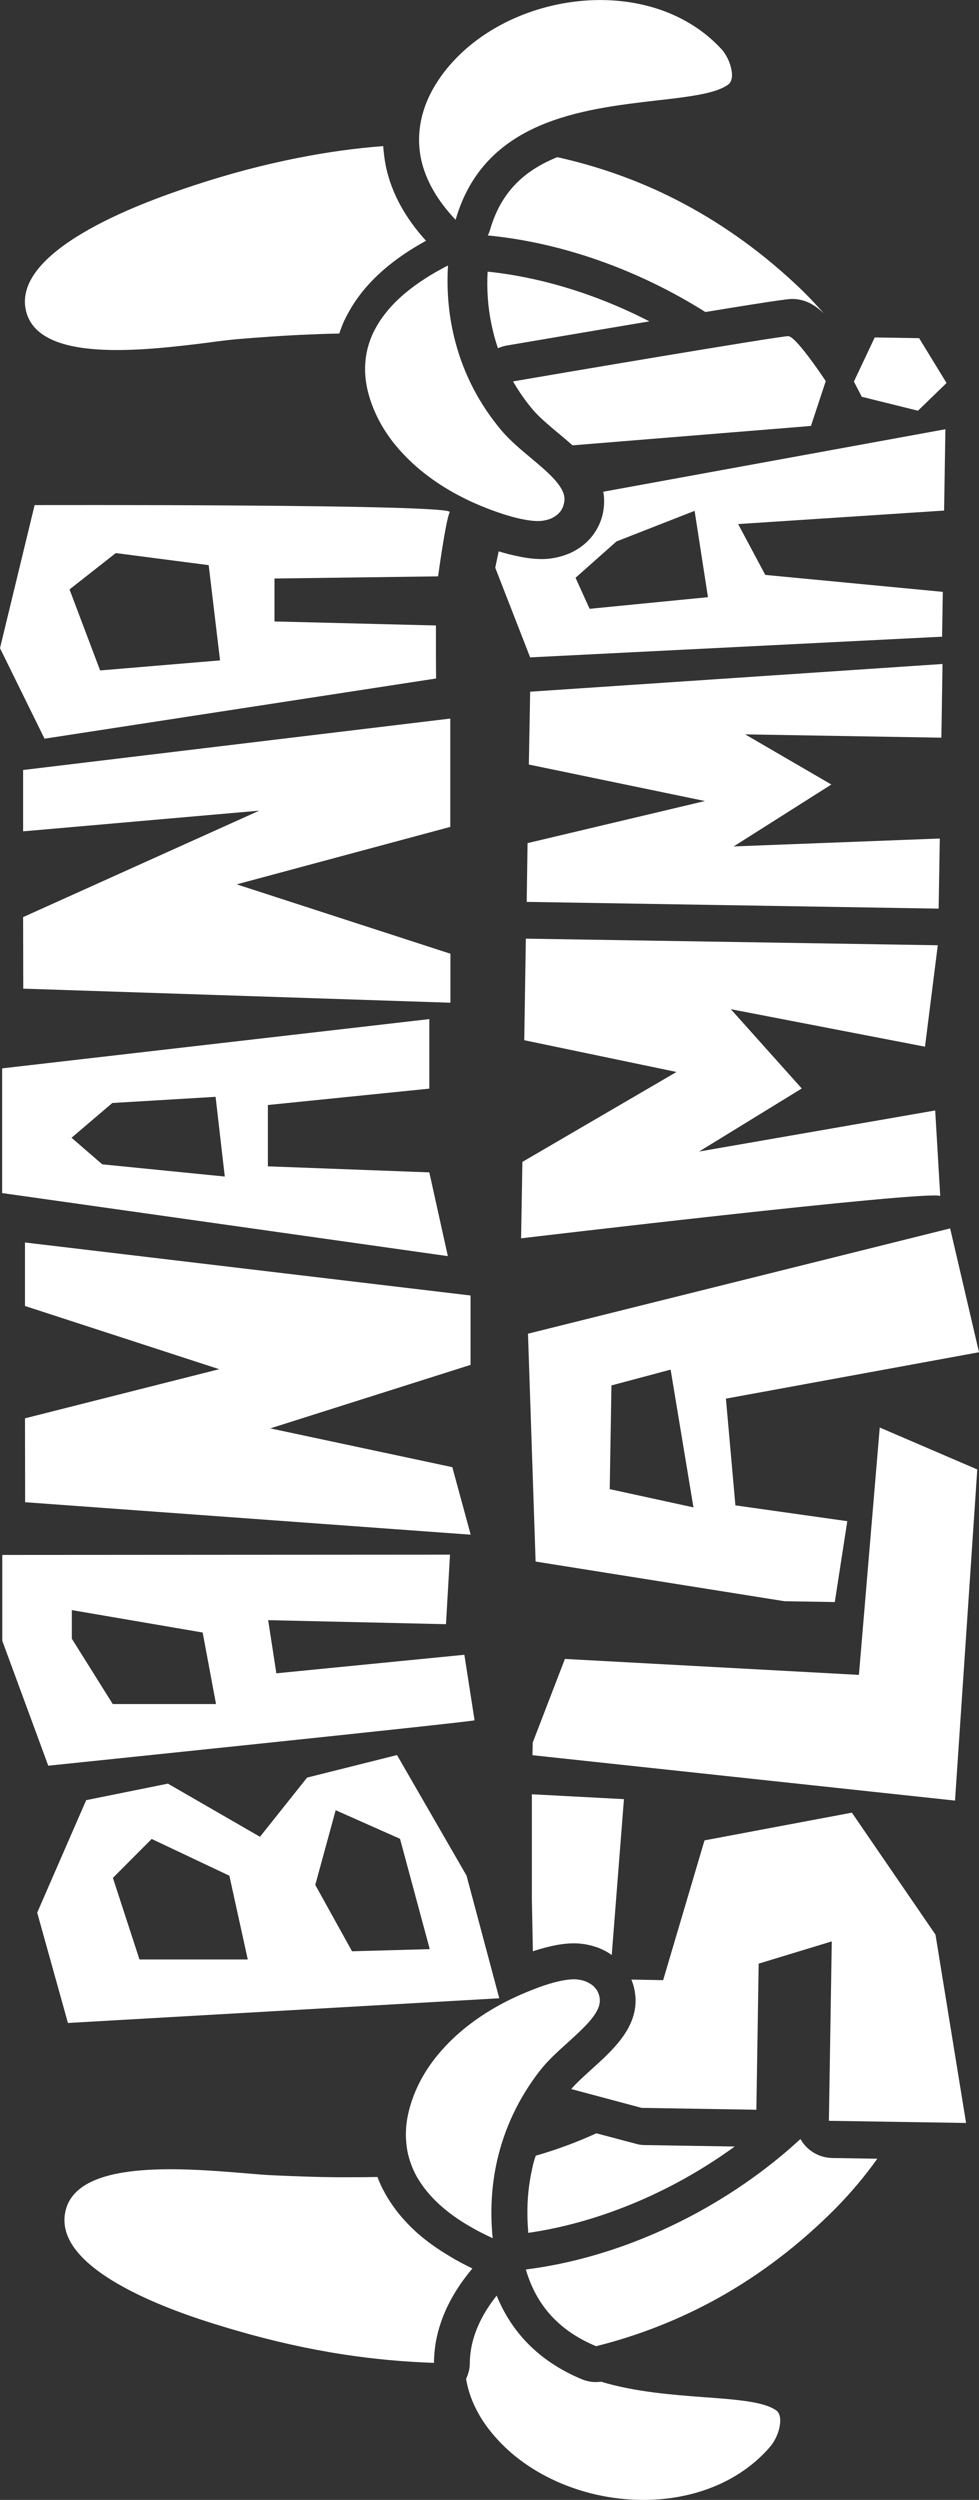 <?xml version="1.0" encoding="utf-8"?>
<!-- Generator: Adobe Illustrator 25.4.1, SVG Export Plug-In . SVG Version: 6.00 Build 0)  -->
<svg version="1.1" id="Layer_1" xmlns="http://www.w3.org/2000/svg" xmlns:xlink="http://www.w3.org/1999/xlink" x="0px" y="0px"
	 viewBox="0 0 681.6 1740.2" style="enable-background:new 0 0 681.6 1740.2;" xml:space="preserve">
<rect x="0" y="0" width="681.6" height="1740.2" fill="#333333" stroke="none"/>
<style type="text/css">
	.st0{fill:#FFFFFF;}
</style>
<path class="st0" d="M405.3,1656.3c-28.7-11.9-48.6-31.5-59.5-58.3c-9.5,11.9-15.4,24.1-17.7,36.4v0.1c-0.6,3.3-1,6.8-1,10.6
	c0,3.8-1,7.5-2.6,10.8c1.9,11.7,6.9,22.8,14.2,32.9c5,6.9,10.9,13.1,17.4,18.8c22,18.8,51.3,30,81,32.2c29.5,2.2,59.3-4.5,82.4-21.3
	c6.1-4.4,11.8-9.6,16.9-15.6c0.4-0.4,0.8-1,1.3-1.7c2.7-3.9,4.9-9.1,5.4-14.2c0.4-3.7-0.2-7-2.4-8.9c-0.1-0.1-0.3-0.2-0.6-0.4
	c-8.4-5.9-27.6-7.4-49.9-9c-22.7-1.7-48.3-3.7-71.8-10.8C414,1658.6,409.5,1658,405.3,1656.3z"/>
<path class="st0" d="M557.3,1489c-2.8,2.5-5.6,5-8.4,7.5c-52.4,45.1-118.9,75.3-182.8,83.3c8.3,28.4,26.8,44.2,48.9,53.4
	c29.6-7.4,58.3-18.6,85.7-33.9c28.5-16,55.7-36.5,81.1-62.1c10.7-10.9,20.4-22.4,29-34.5l-31.3-0.5
	C569.8,1502,561.6,1496.7,557.3,1489z"/>
<path class="st0" d="M370.6,1509.2c-2.4,10.6-3.6,21.6-3.4,32.8c0,4,0.3,8.2,0.6,12.3c46.6-6.7,98.1-26.9,143.7-60.1l-62.6-1
	c-2.1,0-4.2-0.3-6.2-0.9l-27.5-7.3c-13.7,6.3-27.7,11.4-42.2,15.6C372,1503.4,371.2,1506.3,370.6,1509.2z"/>
<path class="st0" d="M302.1,1644.8c0.1-4.9,0.5-9.9,1.4-14.9c3.1-16.8,11.1-33.9,25.4-50.8c-5.4-2.6-10.5-5.3-15.3-8.2
	c-12.7-7.5-23-15.5-31.3-24.6c-3.2-3.4-6.1-7-8.6-10.6c-2.6-3.6-4.9-7.4-6.9-11.3c0,0,0-0.1-0.1-0.1c-1.5-2.9-2.8-5.9-3.9-8.9
	c-8.9,0.2-18,0.2-27.3,0.2c-13.8-0.1-28.5-0.6-44-1.3c-5.8-0.2-12.9-0.8-21-1.5c-44-3.6-117.9-9.8-125.1,27.2
	c-4.1,20.9,15.9,38.6,41.1,52.3c27.4,15,60.8,25,78.8,30.2c24.5,7.1,49.3,12.7,74.2,16.5C260.5,1642.2,281.4,1644.1,302.1,1644.8z"
	/>
<path class="st0" d="M165,236.1c15.4-1.3,30.1-2.3,43.9-3c9.4-0.4,18.5-0.8,27.3-0.9c1-3.1,2.2-6.1,3.5-9.1c0,0,0-0.1,0.1-0.1
	c1.9-4,4.1-7.9,6.5-11.7c2.4-3.6,5.1-7.3,8.2-10.9c8-9.3,17.9-17.8,30.3-25.8c3.7-2.4,7.7-4.7,11.8-7
	c-14.4-15.8-23.7-32.8-27.7-50.6c-0.1-0.6-0.2-1-0.3-1.5c-0.9-4.6-1.5-9.2-1.8-13.8c-19.5,1.5-39.1,4.2-58.7,8.1
	c-24.7,4.8-49.3,11.4-73.5,19.4c-17.8,5.9-50.7,17.3-77.5,33.3c-24.6,14.7-43.9,33.2-39,53.9c8.7,36.6,82.2,27.6,126.1,22.2
	C152.1,237.5,159.2,236.6,165,236.1z"/>
<path class="st0" d="M341.2,159.9c-0.4,1.4-0.9,2.7-1.6,4c51.3,4.9,104.7,23.8,151.5,53.3c55.8-9.2,58.6-9.1,60.6-9.1
	c8.7,0.1,15.6,4,22,10.2c-6.2-7.1-12.8-14-19.9-20.6c-26.3-24.6-54.3-44-83.5-58.9c-26.5-13.5-54.1-23.1-82.3-29.4
	C365.2,118.6,348.9,133.4,341.2,159.9z"/>
<path class="st0" d="M339.5,189.1c-0.7,12.6,0.2,25,2.7,36.8c0.6,2.7,1.2,5.4,1.9,8.1c0.8,2.8,1.6,5.6,2.6,8.4c2-0.9,4-1.5,6.2-1.9
	c41.1-7,73.5-12.5,99.2-16.8C414.6,204.4,375.5,192.8,339.5,189.1z"/>
<path class="st0" d="M321.8,36.4c-6.3,5.9-11.9,12.3-16.6,19.4c-11.2,16.7-16.2,36-11.9,55.6c3.1,13.7,10.7,27.7,23.9,41.6
	c19.9-69.1,87.6-77,140.2-83.1c22.2-2.5,41.3-4.8,49.5-11c0.3-0.2,0.5-0.4,0.5-0.4c2.1-1.9,2.6-5.3,2-9c-0.7-5-3.1-10.2-6-14
	c-0.5-0.7-1-1.2-1.4-1.6c-5.3-5.7-11.2-10.7-17.5-14.9C460.7,3.1,430.7-2.4,401.3,1C371.8,4.4,343,16.7,321.8,36.4z"/>
<path class="st0" d="M461.7,1378.4l-22.1-0.4c1.8,4.4,2.8,9.2,2.9,14c0,0.1,0,0.2,0,0.3c0.2,20.3-16.2,35.1-30.6,48.1l-0.2,0.2
	c-5.2,4.7-10.2,9.2-14,13.6l49,13.1l79.9,1.3l1.6-101.7l50.9-15.5l-2,124.9l95.5,1.5l-21.3-131.1l-58.2-84.9l-102.6,19.3
	L461.7,1378.4z"/>
<path class="st0" d="M370.3,1249v73.1l0.7,36.2c1.5-0.5,3-1,4.5-1.4c0.1,0,0.1,0,0.2-0.1c11.7-3.4,20.8-4.6,28.5-3.8
	c4.2,0.4,8.2,1.4,11.9,2.7c0.2,0.1,0.4,0.1,0.6,0.2c3.4,1.4,6.5,3,9.2,5l8.5-108.5L370.3,1249z"/>
<polygon class="st0" points="393.3,1154.8 370.9,1213 370.7,1221.8 664.9,1253.4 680.4,1022.9 612.5,993.7 598,1165.9 "/>
<path class="st0" d="M372.9,1087l173.2,27.6l35.1,0.6l8.7-56.3l-77.9-11l-6.6-74.3l176.2-32.3l-20.1-86.2l-293.9,73.3L372.9,1087z
	 M482.8,1049.3l-58.3-12.7l1.2-72.2l41.2-11L482.8,1049.3z"/>
<path class="st0" d="M471,746.2l-107.3,62.6l-0.9,53.2c0,0,282.1-33.5,291.8-29.5l-3.5-59.5l-164.4,28.6l71.5-43.9l-49.4-55.2
	L644,728.6l8.9-70.6l-286.8-4.6l-1.1,70.7L471,746.2z"/>
<polygon class="st0" points="368.2,532.2 490.8,557.6 367.3,586.9 366.7,627.8 653.5,632.5 654.3,583.7 510.8,589.2 578.8,546.1 
	518.8,511.2 655.4,513.5 656.2,462.2 369.1,481.5 "/>
<path class="st0" d="M420,342.3c0.4,2,0.6,4,0.6,5.9c0.1,5.9-1,11.7-3.5,17.1c-2.4,5.2-5.9,9.9-10.5,13.7c-3,2.5-6.5,4.6-10.3,6.3
	c-0.2,0.1-0.4,0.2-0.6,0.2c-3.6,1.5-7.6,2.6-11.8,3.2c-7.7,1.1-16.8,0.3-28.7-2.7c-0.1,0-0.1,0-0.2,0c-2.6-0.7-5.2-1.4-7.8-2.2
	l-2.4,11.4l24.3,62.4l286.8-14.4l0.5-31.2l-123.6-11.8l-18.9-35.4l143.4-9.4l0.9-56.6L420,342.3z M492.9,415.7l-82.4,8.1l-9.8-21.6
	l28.5-25.3l54.4-21.3L492.9,415.7z"/>
<path class="st0" d="M357.2,265.5c3.9,6.8,8.5,13.4,13.7,19.6c4.3,5.1,10.5,10.3,17,15.8l0.3,0.2c3.5,2.9,7,5.9,10.4,8.9l166-13.5
	l10.3-31.2c0,0-20.5-31.2-26.1-31.3C543.5,233.8,379.6,261.6,357.2,265.5z"/>
<polygon class="st0" points="594.5,265.6 600,276.2 639.1,285.9 659,266.6 639.9,235.4 609,234.9 "/>
<path class="st0" d="M289,1513c1.4,2.8,3.1,5.5,5.1,8.3c1.9,2.7,4.1,5.4,6.6,8.1c7.3,7.8,16.1,14.4,25.7,20c5.4,3.2,10.9,6,16.6,8.6
	c-1.8-18.3-0.9-36.6,3.2-54.4c5-21.8,14.6-42.6,29.3-61.7c5.5-7.2,12.6-13.6,19.7-20c11.3-10.3,22.6-20.4,22.4-29.4
	c0-2.2-0.6-4.3-1.5-6.1c-0.9-1.8-2.3-3.4-4-4.7c-1.3-1-2.9-1.8-4.5-2.5c-1.7-0.6-3.7-1.1-5.8-1.3c-4.8-0.5-11.7,0.8-18.9,2.9
	c-10.9,3.3-22.4,8.4-29.8,12.1c-17,8.6-32.9,20-45.3,34c-10.9,12.2-19.1,26.4-23.1,42.4c-1.9,7.5-2.6,15.1-1.8,22.7
	C283.5,1499.1,285.6,1506.1,289,1513z"/>
<path class="st0" d="M328.5,349.4c7.5,3.4,19.2,8.1,30.2,10.9c7.3,1.8,14.2,2.9,19,2.2c2.1-0.3,4.1-0.8,5.8-1.5
	c1.6-0.7,3.1-1.6,4.4-2.7c1.7-1.4,3-3,3.8-4.9s1.3-4,1.3-6.2c-0.2-9-11.8-18.7-23.5-28.5c-7.3-6.1-14.7-12.3-20.5-19.2
	c-15.5-18.5-25.9-39-31.7-60.5c-4.8-17.6-6.5-35.8-5.4-54.2c-5.5,2.8-11,5.9-16.2,9.3c-9.3,6-17.9,12.9-24.9,21
	c-2.3,2.7-4.4,5.5-6.3,8.3c-1.9,2.9-3.4,5.7-4.8,8.5c-3.2,7-5,14.1-5.4,21.2c-0.5,7.6,0.5,15.2,2.7,22.6
	c4.6,15.8,13.4,29.7,24.8,41.4C294.8,330.7,311.1,341.4,328.5,349.4z"/>
<polygon class="st0" points="188.2,994.3 327.6,950.1 327.6,901.8 17.4,864.9 17.4,909.1 152.6,953.1 17.4,987.3 17.5,1045.7 
	327.7,1068.3 314.9,1021.3 "/>
<polygon class="st0" points="313.5,575.6 313.5,500.2 16.1,536 16.1,578.7 180.5,564.3 16.1,638.4 16.2,688.2 313.6,698 
	313.6,663.9 164.8,615.6 "/>
<path class="st0" d="M323.3,1151.9l-130.9,12.9l-5.7-37l123.8,2.8l2.8-48.4l-311.7,0.2v59.8l32,86.9c0,0,292.5-30.2,296.8-31.6
	L323.3,1151.9z M50,1140.7v-19.9l91.1,15.6l9.3,49.8H78.5L50,1140.7z"/>
<path class="st0" d="M298.9,816.1l-112.4-4.2v-42.7l112.4-11.4v-48.4L1.5,743.7v86.8l310.3,43.9L298.9,816.1z M71.2,810.5L49.8,792
	l28.4-24.2l71.9-4.3l6.4,55.5L71.2,810.5z"/>
<path class="st0" d="M303.5,457.2v-21.8l-112.4-2.8v-29.9l113.9-1.5c0,0,5.3-39,8.1-44.7s-289-4.9-289-4.9L0,451.2l31,63l272.6-41.9
	L303.5,457.2z M48.4,410.3L80.6,385l64.7,8.4l7.9,66.3l-83.5,7L48.4,410.3z"/>
<path class="st0" d="M347.6,1391l-22.8-85.4l-48.4-83.9l-62.6,15.7l-32.8,41.2l-64.1-37L60,1253.1l-34.1,78.3l21.4,76.8L347.6,1391z
	 M233.7,1260.1l44.8,19.9l20.7,76.8l-54.1,1.5l-25.6-46.2L233.7,1260.1z M78.6,1307.2l27-27.1l54.1,25.6l12.8,58.3H97.1L78.6,1307.2
	z"/>
</svg>
